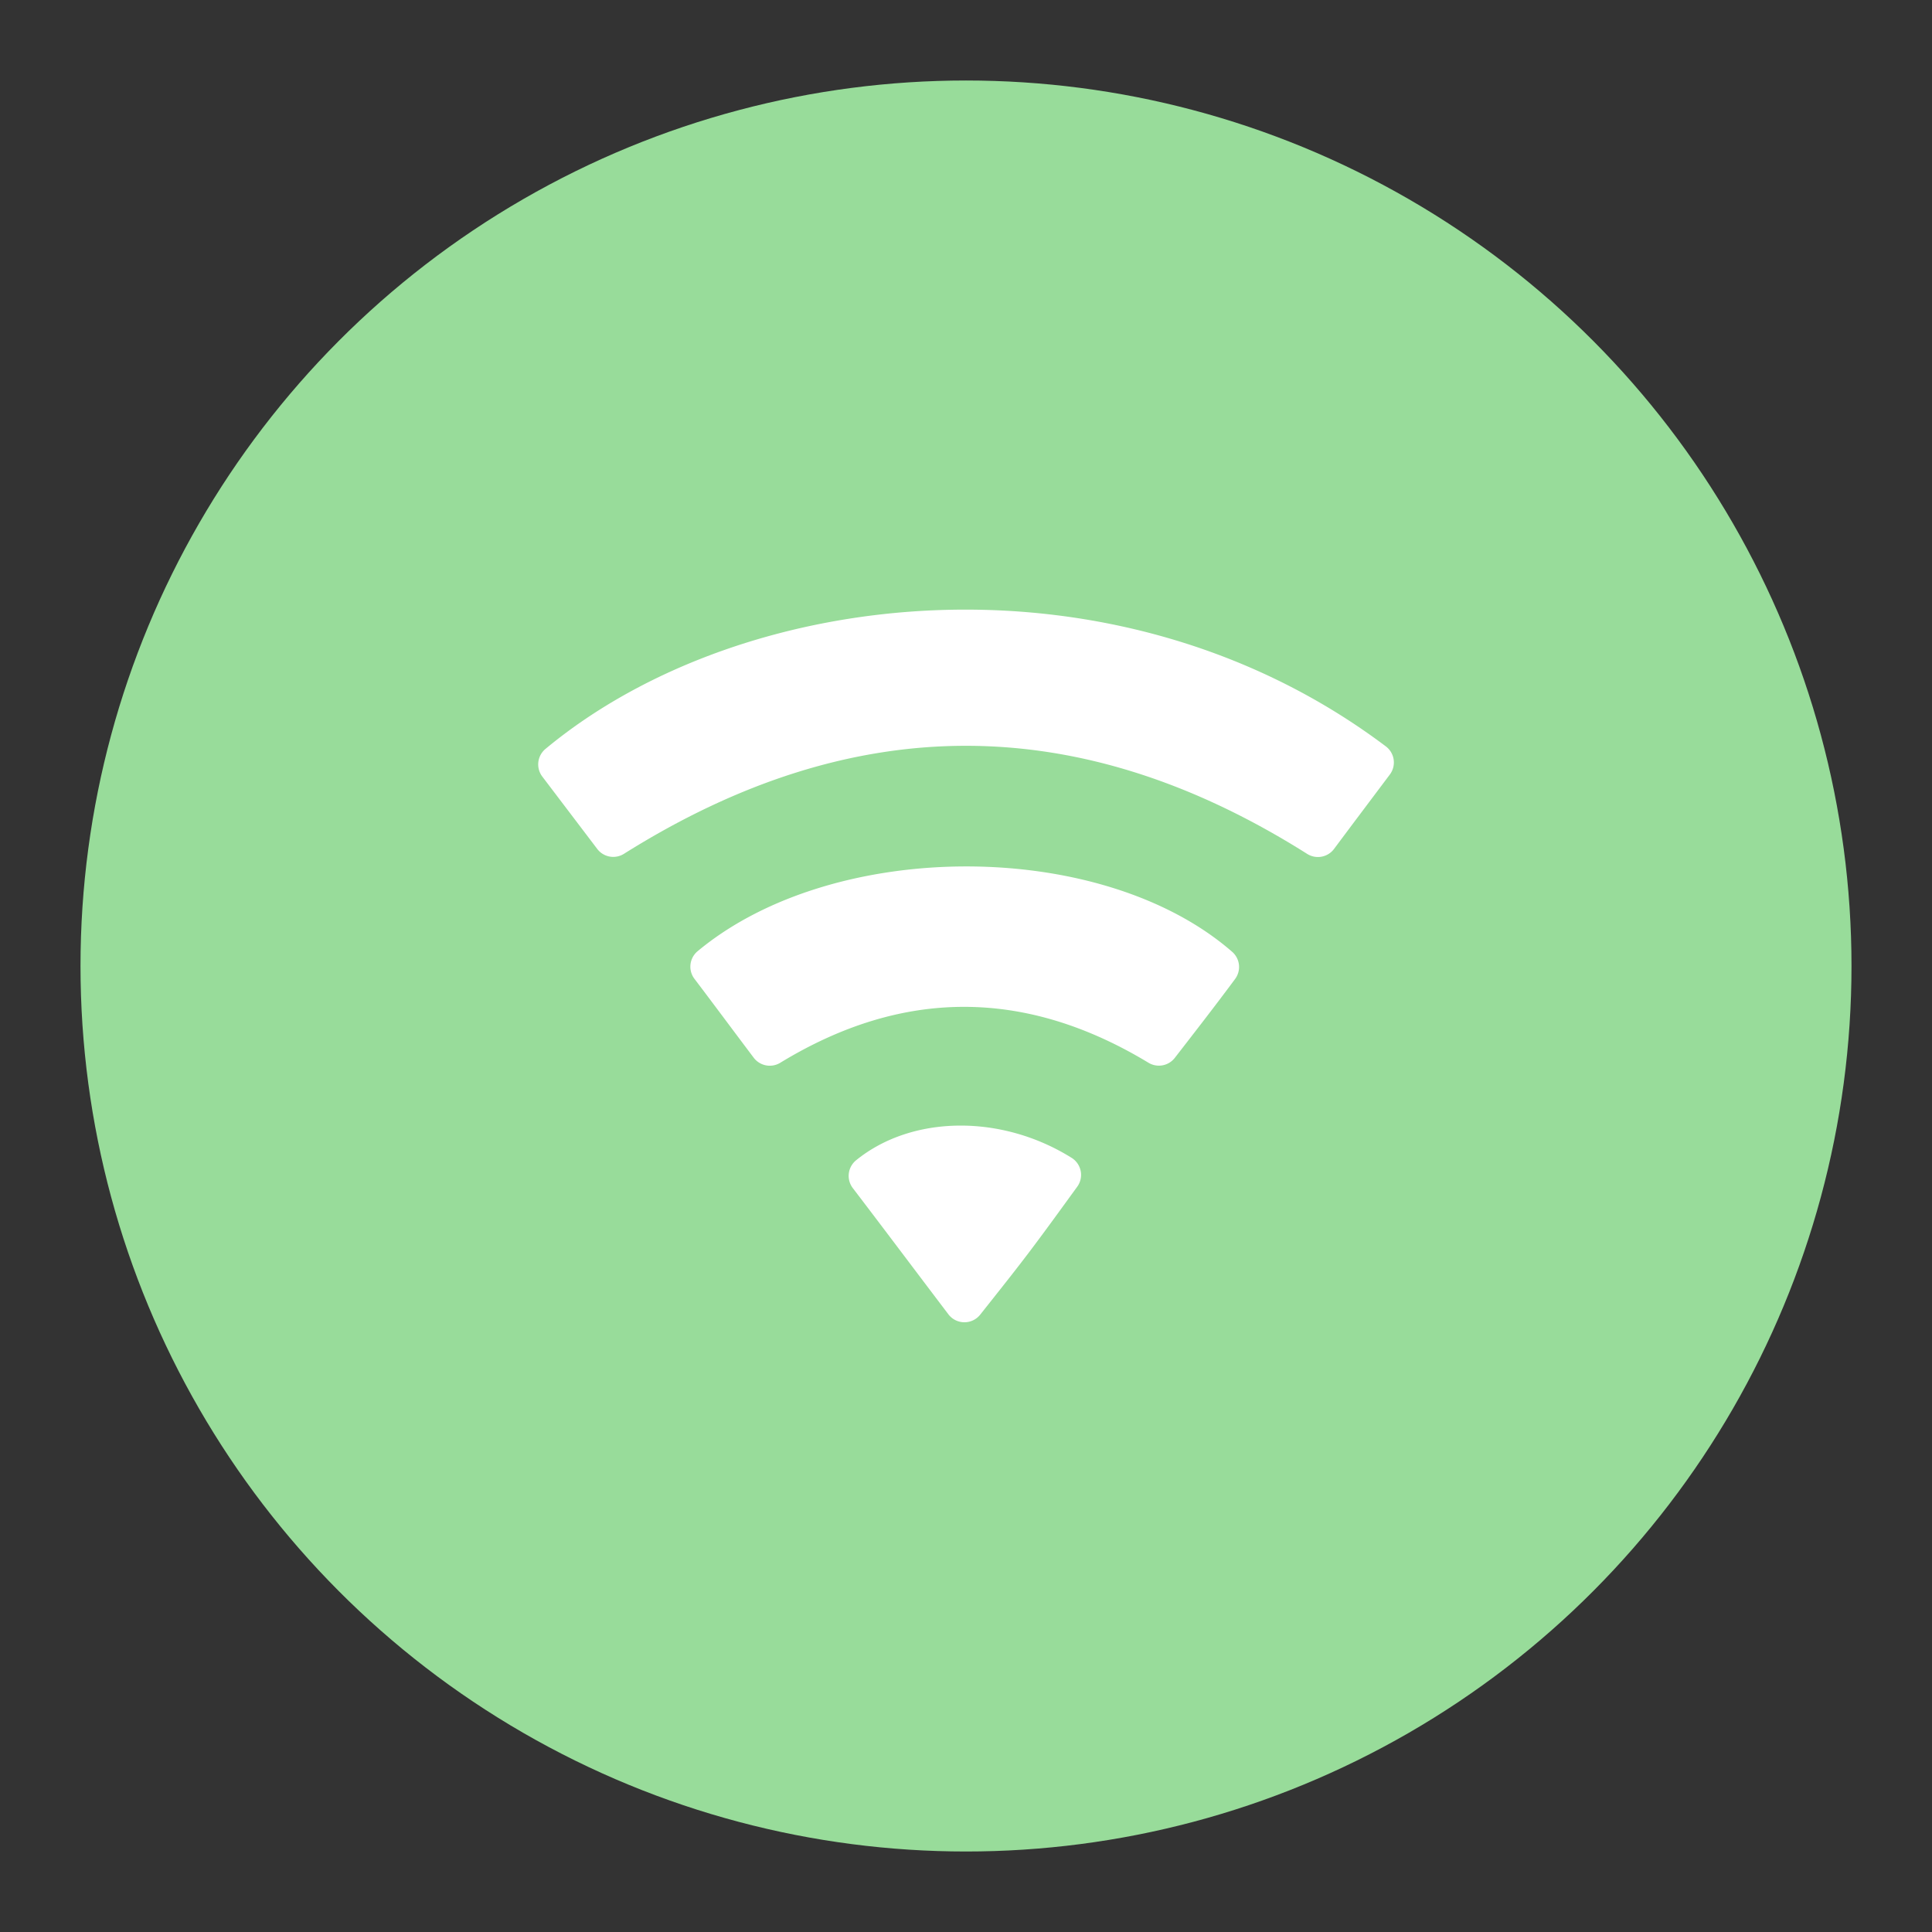 <?xml version="1.0" encoding="UTF-8" standalone="no"?>
<svg
   viewBox="0 0 192 192"
   version="1.1"
   id="svg8"
   sodipodi:docname="wifi_analyzer_alt_1.svg"
   inkscape:version="1.2.2 (b0a8486541, 2022-12-01)"
   inkscape:export-filename="wifi_analyzer_alt_1.png"
   inkscape:export-xdpi="96"
   inkscape:export-ydpi="96"
   xmlns:inkscape="http://www.inkscape.org/namespaces/inkscape"
   xmlns:sodipodi="http://sodipodi.sourceforge.net/DTD/sodipodi-0.dtd"
   xmlns="http://www.w3.org/2000/svg"
   xmlns:svg="http://www.w3.org/2000/svg">
  <rect x="0" y="0" width="192" height="192" fill="#333333" stroke="none"/>
  <defs
     id="defs12" />
  <sodipodi:namedview
     id="namedview10"
     pagecolor="#505050"
     bordercolor="#eeeeee"
     borderopacity="1"
     inkscape:showpageshadow="0"
     inkscape:pageopacity="0"
     inkscape:pagecheckerboard="0"
     inkscape:deskcolor="#d1d1d1"
     showgrid="false"
     inkscape:zoom="1.2291667"
     inkscape:cx="96"
     inkscape:cy="96.40678"
     inkscape:window-width="1884"
     inkscape:window-height="1055"
     inkscape:window-x="36"
     inkscape:window-y="0"
     inkscape:window-maximized="1"
     inkscape:current-layer="svg8" />
  <circle
     cx="96"
     cy="96"
     r="88"
     fill="#9abeff"
     id="circle2"
     style="fill:#98dc9a" />
  <path
     fill="#fff"
     d="m59.34 84.35-5.45-7.18a2 2 0 0 1 .34-2.76C74 58 111.12 54.14 137.73 74.18a2 2 0 0 1 .37 2.82c-1.8 2.4-3.65 4.85-5.52 7.36a2 2 0 0 1-2.69.49c-22.58-14.25-45-14.37-67.88 0a2 2 0 0 1-2.67-.5Z"
     id="path4" />
  <path
     fill="#fff"
     d="M122.75 97.28c-2 2.7-4 5.27-6 7.85a2 2 0 0 1-2.59.5q-18.39-11.14-36.64 0a2 2 0 0 1-2.62-.52c-2-2.65-3.94-5.27-5.89-7.84a2 2 0 0 1 .33-2.75c13.54-11.26 40.17-11.2 53.1.06a2 2 0 0 1 .31 2.7ZM94.27 130.64c-3.31-4.36-6.42-8.51-9.52-12.57a2 2 0 0 1 .36-2.79c5.52-4.46 14.41-4.59 21.41-.2a2 2 0 0 1 .53 2.86c-1.55 2.13-3.07 4.24-4.64 6.32s-3.17 4.08-5 6.39a2 2 0 0 1-3.14-.01Z"
     id="path6" />
</svg>
